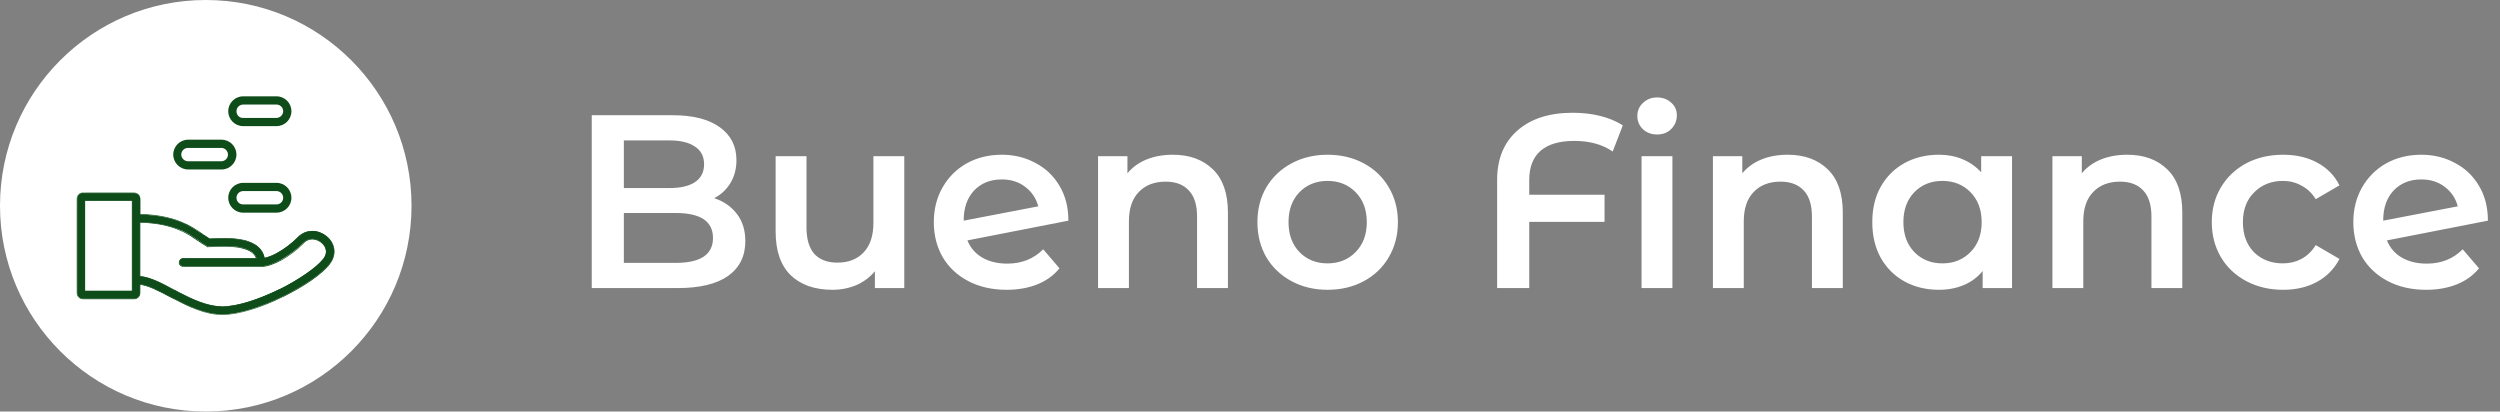 <svg width="243" height="40" viewBox="0 0 243 40" fill="none" xmlns="http://www.w3.org/2000/svg">
<rect x="0" y="0" width="243" height="40" fill="#808080" stroke="none"/>
<path d="M69.422 19.264C70.35 19.568 71.086 20.08 71.63 20.8C72.174 21.504 72.446 22.384 72.446 23.44C72.446 24.896 71.886 26.024 70.766 26.824C69.646 27.608 68.014 28 65.87 28H57.518V11.2H65.39C67.374 11.2 68.902 11.592 69.974 12.376C71.046 13.144 71.582 14.208 71.582 15.568C71.582 16.4 71.39 17.136 71.006 17.776C70.622 18.416 70.094 18.912 69.422 19.264ZM60.638 13.648V18.28H65.054C66.142 18.28 66.974 18.088 67.55 17.704C68.142 17.304 68.438 16.728 68.438 15.976C68.438 15.208 68.142 14.632 67.55 14.248C66.974 13.848 66.142 13.648 65.054 13.648H60.638ZM65.678 25.552C68.094 25.552 69.302 24.744 69.302 23.128C69.302 21.512 68.094 20.704 65.678 20.704H60.638V25.552H65.678ZM87.895 15.184V28H85.04V26.368C84.559 26.944 83.96 27.392 83.24 27.712C82.519 28.016 81.743 28.168 80.912 28.168C79.2 28.168 77.847 27.696 76.856 26.752C75.879 25.792 75.391 24.376 75.391 22.504V15.184H78.391V22.096C78.391 23.248 78.647 24.112 79.159 24.688C79.688 25.248 80.431 25.528 81.391 25.528C82.463 25.528 83.311 25.2 83.936 24.544C84.576 23.872 84.895 22.912 84.895 21.664V15.184H87.895ZM97.919 25.624C99.311 25.624 100.471 25.16 101.399 24.232L102.983 26.08C102.423 26.768 101.703 27.288 100.823 27.64C99.944 27.992 98.951 28.168 97.847 28.168C96.439 28.168 95.2 27.888 94.127 27.328C93.055 26.768 92.224 25.992 91.632 25C91.055 23.992 90.767 22.856 90.767 21.592C90.767 20.344 91.047 19.224 91.608 18.232C92.183 17.224 92.968 16.44 93.96 15.88C94.968 15.32 96.103 15.04 97.368 15.04C98.567 15.04 99.656 15.304 100.631 15.832C101.623 16.344 102.407 17.088 102.983 18.064C103.559 19.024 103.847 20.152 103.847 21.448L94.031 23.368C94.335 24.104 94.823 24.664 95.496 25.048C96.168 25.432 96.975 25.624 97.919 25.624ZM97.368 17.44C96.263 17.44 95.368 17.8 94.68 18.52C94.007 19.24 93.671 20.208 93.671 21.424V21.448L100.919 20.056C100.711 19.272 100.287 18.64 99.647 18.16C99.023 17.68 98.263 17.44 97.368 17.44ZM114.002 15.04C115.618 15.04 116.914 15.512 117.89 16.456C118.866 17.4 119.354 18.8 119.354 20.656V28H116.354V21.04C116.354 19.92 116.09 19.08 115.562 18.52C115.034 17.944 114.282 17.656 113.306 17.656C112.202 17.656 111.33 17.992 110.69 18.664C110.05 19.32 109.73 20.272 109.73 21.52V28H106.73V15.184H109.586V16.84C110.082 16.248 110.706 15.8 111.458 15.496C112.21 15.192 113.058 15.04 114.002 15.04ZM129.037 28.168C127.741 28.168 126.573 27.888 125.533 27.328C124.493 26.768 123.677 25.992 123.085 25C122.509 23.992 122.221 22.856 122.221 21.592C122.221 20.328 122.509 19.2 123.085 18.208C123.677 17.216 124.493 16.44 125.533 15.88C126.573 15.32 127.741 15.04 129.037 15.04C130.349 15.04 131.525 15.32 132.565 15.88C133.605 16.44 134.413 17.216 134.989 18.208C135.581 19.2 135.877 20.328 135.877 21.592C135.877 22.856 135.581 23.992 134.989 25C134.413 25.992 133.605 26.768 132.565 27.328C131.525 27.888 130.349 28.168 129.037 28.168ZM129.037 25.6C130.141 25.6 131.053 25.232 131.773 24.496C132.493 23.76 132.853 22.792 132.853 21.592C132.853 20.392 132.493 19.424 131.773 18.688C131.053 17.952 130.141 17.584 129.037 17.584C127.933 17.584 127.021 17.952 126.301 18.688C125.597 19.424 125.245 20.392 125.245 21.592C125.245 22.792 125.597 23.76 126.301 24.496C127.021 25.232 127.933 25.6 129.037 25.6ZM153.01 13.696C151.57 13.696 150.482 14.016 149.746 14.656C149.01 15.296 148.642 16.24 148.642 17.488V18.928H155.962V21.568H148.642V28H145.522V17.488C145.522 15.456 146.17 13.864 147.466 12.712C148.778 11.544 150.578 10.96 152.866 10.96C153.826 10.96 154.722 11.064 155.554 11.272C156.386 11.48 157.114 11.784 157.738 12.184L156.754 14.728C155.762 14.04 154.514 13.696 153.01 13.696ZM159.558 15.184H162.558V28H159.558V15.184ZM161.07 13.072C160.526 13.072 160.07 12.904 159.702 12.568C159.334 12.216 159.15 11.784 159.15 11.272C159.15 10.76 159.334 10.336 159.702 10C160.07 9.648 160.526 9.472 161.07 9.472C161.614 9.472 162.07 9.64 162.438 9.976C162.806 10.296 162.99 10.704 162.99 11.2C162.99 11.728 162.806 12.176 162.438 12.544C162.086 12.896 161.63 13.072 161.07 13.072ZM173.767 15.04C175.383 15.04 176.679 15.512 177.655 16.456C178.631 17.4 179.119 18.8 179.119 20.656V28H176.119V21.04C176.119 19.92 175.855 19.08 175.327 18.52C174.799 17.944 174.047 17.656 173.071 17.656C171.967 17.656 171.095 17.992 170.455 18.664C169.815 19.32 169.495 20.272 169.495 21.52V28H166.495V15.184H169.351V16.84C169.847 16.248 170.471 15.8 171.223 15.496C171.975 15.192 172.823 15.04 173.767 15.04ZM195.57 15.184V28H192.714V26.344C192.218 26.952 191.602 27.408 190.866 27.712C190.146 28.016 189.346 28.168 188.466 28.168C187.218 28.168 186.098 27.896 185.106 27.352C184.13 26.808 183.362 26.04 182.802 25.048C182.258 24.056 181.986 22.904 181.986 21.592C181.986 20.28 182.258 19.136 182.802 18.16C183.362 17.168 184.13 16.4 185.106 15.856C186.098 15.312 187.218 15.04 188.466 15.04C189.298 15.04 190.058 15.184 190.746 15.472C191.45 15.76 192.058 16.184 192.57 16.744V15.184H195.57ZM188.802 25.6C189.906 25.6 190.818 25.232 191.538 24.496C192.258 23.76 192.618 22.792 192.618 21.592C192.618 20.392 192.258 19.424 191.538 18.688C190.818 17.952 189.906 17.584 188.802 17.584C187.698 17.584 186.786 17.952 186.066 18.688C185.362 19.424 185.01 20.392 185.01 21.592C185.01 22.792 185.362 23.76 186.066 24.496C186.786 25.232 187.698 25.6 188.802 25.6ZM206.767 15.04C208.383 15.04 209.679 15.512 210.655 16.456C211.631 17.4 212.119 18.8 212.119 20.656V28H209.119V21.04C209.119 19.92 208.855 19.08 208.327 18.52C207.799 17.944 207.047 17.656 206.071 17.656C204.967 17.656 204.095 17.992 203.455 18.664C202.815 19.32 202.495 20.272 202.495 21.52V28H199.495V15.184H202.351V16.84C202.847 16.248 203.471 15.8 204.223 15.496C204.975 15.192 205.823 15.04 206.767 15.04ZM221.922 28.168C220.594 28.168 219.402 27.888 218.346 27.328C217.29 26.768 216.466 25.992 215.874 25C215.282 23.992 214.986 22.856 214.986 21.592C214.986 20.328 215.282 19.2 215.874 18.208C216.466 17.216 217.282 16.44 218.322 15.88C219.378 15.32 220.578 15.04 221.922 15.04C223.186 15.04 224.29 15.296 225.234 15.808C226.194 16.32 226.914 17.056 227.394 18.016L225.09 19.36C224.722 18.768 224.258 18.328 223.698 18.04C223.154 17.736 222.554 17.584 221.898 17.584C220.778 17.584 219.85 17.952 219.114 18.688C218.378 19.408 218.01 20.376 218.01 21.592C218.01 22.808 218.37 23.784 219.09 24.52C219.826 25.24 220.762 25.6 221.898 25.6C222.554 25.6 223.154 25.456 223.698 25.168C224.258 24.864 224.722 24.416 225.09 23.824L227.394 25.168C226.898 26.128 226.17 26.872 225.21 27.4C224.266 27.912 223.17 28.168 221.922 28.168ZM235.896 25.624C237.288 25.624 238.448 25.16 239.376 24.232L240.96 26.08C240.4 26.768 239.68 27.288 238.8 27.64C237.92 27.992 236.928 28.168 235.824 28.168C234.416 28.168 233.176 27.888 232.104 27.328C231.032 26.768 230.2 25.992 229.608 25C229.032 23.992 228.744 22.856 228.744 21.592C228.744 20.344 229.024 19.224 229.584 18.232C230.16 17.224 230.944 16.44 231.936 15.88C232.944 15.32 234.08 15.04 235.344 15.04C236.544 15.04 237.632 15.304 238.608 15.832C239.6 16.344 240.384 17.088 240.96 18.064C241.536 19.024 241.824 20.152 241.824 21.448L232.008 23.368C232.312 24.104 232.8 24.664 233.472 25.048C234.144 25.432 234.952 25.624 235.896 25.624ZM235.344 17.44C234.24 17.44 233.344 17.8 232.656 18.52C231.984 19.24 231.648 20.208 231.648 21.424V21.448L238.896 20.056C238.688 19.272 238.264 18.64 237.624 18.16C237 17.68 236.24 17.44 235.344 17.44Z" fill="white"/>
<path d="M20 40C31.046 40 40 31.046 40 20C40 8.954 31.046 0 20 0C8.954 0 0 8.954 0 20C0 31.046 8.954 40 20 40Z" fill="white"/>
<path d="M18.289 13.577C17.489 13.577 16.84 14.226 16.84 15.026C16.84 15.826 17.489 16.474 18.289 16.474H21.532C22.332 16.474 22.981 15.826 22.981 15.026C22.981 14.226 22.332 13.577 21.532 13.577H18.289ZM17.619 15.026C17.619 14.658 17.921 14.377 18.267 14.377H21.51C21.878 14.377 22.159 14.68 22.159 15.026C22.159 15.393 21.856 15.674 21.51 15.674H18.267C17.921 15.674 17.619 15.372 17.619 15.026Z" fill="#0E4C19"/>
<path d="M23.634 17.773C22.834 17.773 22.186 18.422 22.186 19.222C22.186 20.022 22.834 20.67 23.634 20.67H26.877C27.677 20.67 28.326 20.022 28.326 19.222C28.326 18.422 27.677 17.773 26.877 17.773H23.634ZM22.985 19.222C22.985 18.854 23.288 18.573 23.634 18.573H26.877C27.245 18.573 27.526 18.876 27.526 19.222C27.526 19.589 27.223 19.87 26.877 19.87H23.634C23.267 19.87 22.985 19.589 22.985 19.222Z" fill="#0E4C19"/>
<path d="M23.634 9.363C22.834 9.363 22.186 10.011 22.186 10.811C22.186 11.611 22.834 12.26 23.634 12.26H26.877C27.677 12.26 28.326 11.611 28.326 10.811C28.326 10.011 27.677 9.363 26.877 9.363H23.634ZM22.985 10.811C22.985 10.444 23.288 10.163 23.634 10.163H26.877C27.245 10.163 27.526 10.466 27.526 10.811C27.526 11.157 27.223 11.46 26.877 11.46H23.634C23.267 11.482 22.985 11.179 22.985 10.811Z" fill="#0E4C19"/>
<path fill-rule="evenodd" clip-rule="evenodd" d="M8.066 18.746C7.742 18.746 7.504 19.006 7.504 19.308V28.476C7.504 28.8 7.763 29.038 8.066 29.038H13.039C13.363 29.038 13.601 28.779 13.601 28.476V27.633C13.99 27.676 14.444 27.827 14.941 28.043C15.439 28.26 15.979 28.541 16.541 28.843C16.671 28.908 16.801 28.973 16.931 29.038C18.336 29.773 19.936 30.552 21.623 30.552C23.287 30.552 25.515 29.773 27.504 28.8C28.498 28.303 29.428 27.762 30.228 27.222C31.006 26.681 31.655 26.141 32.044 25.643C32.433 25.168 32.541 24.627 32.455 24.13C32.368 23.654 32.087 23.222 31.72 22.941C31.006 22.357 29.839 22.184 28.996 23.027C28.347 23.676 27.633 24.195 26.985 24.562C26.487 24.843 26.055 24.995 25.709 25.081C25.623 24.627 25.385 24.26 25.06 23.979C24.65 23.633 24.109 23.438 23.547 23.33C22.487 23.114 21.233 23.178 20.39 23.222C20.196 23.092 19.979 22.962 19.763 22.811C19.677 22.746 19.569 22.681 19.46 22.616C19.071 22.357 18.617 22.076 18.077 21.795C17.039 21.297 15.655 20.908 13.623 20.865V19.33C13.623 19.006 13.363 18.768 13.06 18.768H8.066V18.746ZM13.601 21.6V26.854C14.142 26.897 14.704 27.092 15.244 27.33C15.785 27.568 16.347 27.87 16.909 28.173C17.039 28.238 17.147 28.303 17.277 28.368C18.682 29.103 20.131 29.795 21.601 29.795C23.093 29.795 25.19 29.081 27.136 28.13C28.109 27.654 29.017 27.114 29.752 26.595C30.509 26.076 31.093 25.578 31.417 25.168C31.677 24.843 31.72 24.541 31.677 24.281C31.633 24 31.46 23.741 31.223 23.546C30.725 23.135 30.012 23.07 29.515 23.568C28.823 24.26 28.044 24.822 27.331 25.233C26.617 25.622 25.925 25.881 25.341 25.881C25.341 25.881 25.341 25.881 25.32 25.881H17.817C17.601 25.881 17.428 25.708 17.428 25.492C17.428 25.276 17.601 25.103 17.817 25.103H24.931C24.866 24.865 24.736 24.692 24.563 24.541C24.282 24.303 23.893 24.151 23.396 24.043C22.401 23.849 21.19 23.914 20.325 23.957H20.217L20.109 23.892C19.85 23.741 19.569 23.546 19.309 23.373C19.223 23.308 19.136 23.243 19.05 23.2C18.682 22.941 18.271 22.681 17.774 22.443C16.801 22.033 15.547 21.643 13.601 21.6ZM8.26 28.281V19.503H12.844V28.281H8.26Z" fill="#0E4C19"/>
<mask id="mask0_1174_346" style="mask-type:alpha" maskUnits="userSpaceOnUse" x="7" y="18" width="26" height="13">
<path d="M32.626 18.614H7.372V30.635H32.626V18.614Z" fill="white"/>
<path fill-rule="evenodd" clip-rule="evenodd" d="M8.061 18.746C7.736 18.746 7.499 19.006 7.499 19.308V28.476C7.499 28.8 7.758 29.038 8.061 29.038H13.034C13.358 29.038 13.596 28.779 13.596 28.476V27.633C13.985 27.676 14.439 27.827 14.936 28.043C15.434 28.26 15.974 28.541 16.536 28.843C16.666 28.908 16.796 28.973 16.926 29.038C18.331 29.773 19.931 30.552 21.617 30.552C23.282 30.552 25.509 29.773 27.498 28.8C28.493 28.303 29.423 27.762 30.223 27.222C31.001 26.681 31.65 26.141 32.039 25.643C32.428 25.168 32.536 24.627 32.45 24.13C32.363 23.654 32.082 23.222 31.715 22.941C31.001 22.357 29.834 22.184 28.99 23.027C28.342 23.676 27.628 24.195 26.98 24.562C26.482 24.843 26.05 24.995 25.704 25.081C25.617 24.627 25.38 24.26 25.055 23.979C24.645 23.633 24.104 23.438 23.542 23.33C22.482 23.114 21.228 23.178 20.385 23.222C20.19 23.092 19.974 22.962 19.758 22.811C19.672 22.746 19.563 22.681 19.455 22.616C19.066 22.357 18.612 22.076 18.072 21.795C17.034 21.297 15.65 20.908 13.617 20.865V19.33C13.617 19.006 13.358 18.768 13.055 18.768H8.061V18.746ZM13.596 21.6V26.854C14.136 26.897 14.698 27.092 15.239 27.33C15.78 27.568 16.342 27.87 16.904 28.173C17.034 28.238 17.142 28.303 17.271 28.368C18.677 29.103 20.126 29.795 21.596 29.795C23.088 29.795 25.185 29.081 27.131 28.13C28.104 27.654 29.012 27.114 29.747 26.595C30.504 26.076 31.088 25.578 31.412 25.168C31.672 24.843 31.715 24.541 31.672 24.281C31.628 24 31.455 23.741 31.218 23.546C30.72 23.135 30.007 23.07 29.509 23.568C28.817 24.26 28.039 24.822 27.326 25.233C26.612 25.622 25.92 25.881 25.336 25.881C25.336 25.881 25.336 25.881 25.315 25.881H17.812C17.596 25.881 17.423 25.708 17.423 25.492C17.423 25.276 17.596 25.103 17.812 25.103H24.926C24.861 24.865 24.731 24.692 24.558 24.541C24.277 24.303 23.888 24.151 23.39 24.043C22.396 23.849 21.185 23.914 20.32 23.957H20.212L20.104 23.892C19.845 23.741 19.563 23.546 19.304 23.373C19.218 23.308 19.131 23.243 19.044 23.2C18.677 22.941 18.266 22.681 17.769 22.443C16.796 22.033 15.542 21.643 13.596 21.6ZM8.255 28.281V19.503H12.839V28.281H8.255Z" fill="#010101"/>
</mask>
<g mask="url(#mask0_1174_346)">
<path d="M13.595 27.633V27.59H13.551V27.633H13.595ZM14.935 28.044L14.957 28.001L14.935 28.044ZM16.557 28.844L16.535 28.866L16.557 28.844ZM16.557 28.844L16.578 28.823L16.557 28.844ZM16.924 29.06L16.903 29.082L16.924 29.06ZM27.497 28.823L27.476 28.801L27.497 28.823ZM30.222 27.244L30.243 27.266L30.222 27.244ZM32.038 25.666L32.059 25.687L32.038 25.666ZM32.449 24.152H32.492H32.449ZM31.714 22.963L31.735 22.942L31.714 22.963ZM28.989 23.05L29.011 23.071L28.989 23.05ZM26.978 24.585L27 24.606L26.978 24.585ZM25.681 25.104H25.638V25.147H25.681V25.104ZM25.054 23.979L25.076 23.958L25.054 23.979ZM23.541 23.331V23.287V23.331ZM20.384 23.223L20.362 23.244H20.384V23.223ZM19.735 22.79L19.757 22.768L19.735 22.79ZM19.454 22.596L19.433 22.617L19.454 22.596ZM18.07 21.796L18.049 21.839L18.07 21.796ZM13.595 20.844H13.551V20.887H13.595V20.844ZM13.595 21.601V21.558H13.551V21.601H13.595ZM13.595 26.877H13.551V26.92H13.595V26.877ZM15.259 27.352L15.238 27.395L15.259 27.352ZM16.924 28.174L16.946 28.152L16.924 28.174ZM16.924 28.174L16.903 28.195L16.924 28.174ZM17.292 28.369L17.27 28.39L17.292 28.369ZM27.151 28.152L27.173 28.174L27.151 28.152ZM29.789 26.617L29.811 26.639L29.789 26.617ZM31.433 25.19L31.454 25.212L31.433 25.19ZM31.714 24.282H31.757H31.714ZM31.238 23.569L31.216 23.59L31.238 23.569ZM29.53 23.59L29.551 23.612L29.53 23.59ZM27.346 25.255L27.324 25.233L27.346 25.255ZM25.357 25.904V25.86V25.904ZM24.924 25.147V25.19H24.968L24.946 25.125L24.924 25.147ZM24.557 24.563L24.535 24.585L24.557 24.563ZM23.389 24.087V24.044V24.087ZM20.297 24.001V23.958V24.001ZM20.189 24.001L20.168 24.023L20.189 24.001ZM20.103 23.936L20.081 23.958L20.103 23.936ZM19.281 23.417L19.303 23.395L19.281 23.417ZM19.022 23.223L19.043 23.201L19.022 23.223ZM17.724 22.466L17.746 22.422L17.724 22.466ZM8.254 19.504V19.46H8.211V19.504H8.254ZM8.254 28.282H8.211V28.325H8.254V28.282ZM12.838 19.504H12.881V19.46H12.838V19.504ZM12.838 28.282V28.325H12.881V28.282H12.838ZM7.519 19.309C7.519 19.006 7.757 18.768 8.06 18.768V18.704C7.714 18.704 7.454 18.985 7.454 19.309H7.519ZM7.519 28.477V19.309H7.454V28.477H7.519ZM8.06 29.017C7.757 29.017 7.519 28.779 7.519 28.477H7.454C7.454 28.823 7.735 29.082 8.06 29.082V29.017ZM13.033 29.017H8.06V29.082H13.033V29.017ZM13.573 28.477C13.573 28.779 13.335 29.017 13.033 29.017V29.082C13.378 29.082 13.638 28.801 13.638 28.477H13.573ZM13.573 27.633V28.477H13.638V27.633H13.573ZM13.595 27.677C13.984 27.72 14.438 27.871 14.935 28.087L14.957 28.023C14.46 27.806 14.005 27.655 13.595 27.612V27.677ZM14.935 28.087C15.432 28.304 15.973 28.585 16.535 28.887L16.578 28.823C16.016 28.52 15.476 28.239 14.978 28.023L14.935 28.087ZM16.535 28.887L16.578 28.823L16.535 28.887ZM16.535 28.887C16.665 28.952 16.795 29.017 16.924 29.082L16.968 29.017C16.838 28.952 16.708 28.887 16.578 28.823L16.535 28.887ZM16.924 29.082C18.33 29.817 19.93 30.617 21.638 30.617V30.552C19.973 30.552 18.373 29.774 16.968 29.039L16.924 29.082ZM21.616 30.617C23.281 30.617 25.53 29.839 27.497 28.866L27.476 28.801C25.508 29.774 23.281 30.552 21.616 30.552V30.617ZM27.519 28.866C28.514 28.369 29.465 27.828 30.243 27.287L30.2 27.223C29.422 27.763 28.47 28.304 27.476 28.801L27.519 28.866ZM30.243 27.287C31.022 26.747 31.67 26.185 32.081 25.687L32.016 25.644C31.627 26.142 30.978 26.682 30.2 27.223L30.243 27.287ZM32.059 25.687C32.449 25.19 32.578 24.65 32.492 24.152L32.427 24.174C32.514 24.65 32.384 25.169 32.016 25.644L32.059 25.687ZM32.492 24.152C32.406 23.655 32.103 23.244 31.735 22.942L31.692 23.006C32.059 23.287 32.341 23.698 32.427 24.174L32.492 24.152ZM31.735 22.942C31 22.358 29.811 22.185 28.946 23.028L28.989 23.071C29.811 22.25 30.957 22.422 31.67 22.985L31.735 22.942ZM28.968 23.028C28.319 23.677 27.627 24.195 26.957 24.563L27 24.628C27.67 24.26 28.384 23.741 29.032 23.093L28.968 23.028ZM26.957 24.563C26.459 24.844 26.027 24.995 25.681 25.06L25.703 25.125C26.049 25.06 26.503 24.887 27 24.606L26.957 24.563ZM25.724 25.082C25.638 24.606 25.4 24.239 25.076 23.958L25.032 24.023C25.357 24.304 25.573 24.65 25.66 25.104L25.724 25.082ZM25.076 23.958C24.665 23.612 24.103 23.395 23.562 23.287L23.541 23.352C24.103 23.46 24.622 23.655 25.032 24.001L25.076 23.958ZM23.541 23.287C22.481 23.071 21.227 23.136 20.384 23.179V23.244C21.227 23.201 22.481 23.136 23.541 23.352V23.287ZM20.405 23.201C20.211 23.071 19.995 22.941 19.778 22.79L19.735 22.855C19.973 23.006 20.168 23.158 20.362 23.287L20.405 23.201ZM19.757 22.768C19.67 22.704 19.562 22.639 19.454 22.574L19.411 22.639C19.519 22.704 19.605 22.768 19.714 22.833L19.757 22.768ZM19.476 22.574C19.087 22.314 18.633 22.012 18.092 21.752L18.07 21.817C18.611 22.077 19.065 22.358 19.454 22.617L19.476 22.574ZM18.07 21.752C17.032 21.255 15.627 20.844 13.595 20.801V20.866C15.627 20.909 17.011 21.298 18.049 21.796L18.07 21.752ZM13.573 19.309V20.844H13.638V19.309H13.573ZM13.033 18.768C13.335 18.768 13.573 19.006 13.573 19.309H13.638C13.638 18.963 13.357 18.704 13.033 18.704V18.768ZM8.06 18.768H13.033V18.704H8.06V18.768ZM13.573 21.601V26.855H13.638V21.601H13.573ZM15.259 27.309C14.697 27.071 14.157 26.877 13.595 26.833V26.898C14.135 26.942 14.676 27.136 15.238 27.374L15.259 27.309ZM16.924 28.152C16.362 27.85 15.8 27.547 15.259 27.309L15.238 27.374C15.778 27.612 16.341 27.914 16.903 28.195L16.924 28.152ZM16.924 28.152L16.881 28.217L16.924 28.152ZM17.314 28.347C17.184 28.282 17.076 28.217 16.946 28.152L16.903 28.217C17.032 28.282 17.141 28.347 17.27 28.412L17.314 28.347ZM21.616 29.774C20.168 29.774 18.719 29.082 17.292 28.347L17.249 28.412C18.654 29.147 20.124 29.86 21.595 29.86V29.774H21.616ZM27.151 28.109C25.206 29.06 23.108 29.774 21.638 29.774V29.839C23.13 29.839 25.249 29.125 27.195 28.174L27.151 28.109ZM29.768 26.596C29.011 27.114 28.103 27.655 27.151 28.131L27.173 28.195C28.146 27.72 29.054 27.179 29.811 26.66L29.768 26.596ZM31.411 25.169C31.087 25.579 30.524 26.077 29.768 26.596L29.811 26.66C30.568 26.142 31.151 25.622 31.476 25.212L31.411 25.169ZM31.67 24.304C31.714 24.563 31.67 24.844 31.411 25.169L31.476 25.212C31.735 24.887 31.8 24.563 31.757 24.282L31.67 24.304ZM31.216 23.59C31.454 23.785 31.627 24.044 31.67 24.304L31.735 24.282C31.692 24.001 31.519 23.741 31.259 23.525L31.216 23.59ZM29.551 23.612C30.027 23.136 30.719 23.201 31.216 23.59L31.259 23.525C30.741 23.114 30.006 23.05 29.486 23.569L29.551 23.612ZM27.368 25.298C28.103 24.887 28.86 24.325 29.551 23.633L29.508 23.59C28.816 24.282 28.059 24.844 27.324 25.255L27.368 25.298ZM25.357 25.947C25.941 25.947 26.654 25.687 27.368 25.298L27.324 25.233C26.611 25.622 25.919 25.86 25.357 25.882V25.947ZM25.335 25.947C25.357 25.947 25.357 25.947 25.335 25.947L25.357 25.882C25.357 25.882 25.357 25.882 25.335 25.882V25.947ZM17.811 25.947H25.357V25.882H17.811V25.947ZM17.378 25.514C17.378 25.752 17.573 25.925 17.789 25.925V25.86C17.595 25.86 17.443 25.709 17.443 25.514H17.378ZM17.811 25.104C17.573 25.104 17.4 25.298 17.4 25.514H17.465C17.465 25.32 17.616 25.169 17.811 25.169V25.104ZM24.924 25.104H17.811V25.169H24.924V25.104ZM24.535 24.606C24.708 24.758 24.838 24.931 24.881 25.147L24.946 25.125C24.881 24.887 24.751 24.693 24.578 24.541L24.535 24.606ZM23.368 24.109C23.865 24.217 24.254 24.369 24.514 24.585L24.557 24.52C24.276 24.282 23.865 24.131 23.368 24.023V24.109ZM20.319 24.023C21.184 23.979 22.395 23.914 23.389 24.109L23.411 24.044C22.416 23.85 21.184 23.914 20.319 23.958V24.023ZM20.189 24.023H20.297V23.958H20.189V24.023ZM20.081 23.979L20.189 24.044L20.211 23.958L20.103 23.893L20.081 23.979ZM19.259 23.439C19.541 23.633 19.8 23.806 20.081 23.958L20.124 23.893C19.865 23.741 19.584 23.547 19.324 23.374L19.259 23.439ZM19 23.266C19.087 23.331 19.173 23.395 19.259 23.439L19.303 23.374C19.216 23.309 19.13 23.244 19.043 23.201L19 23.266ZM17.724 22.509C18.222 22.747 18.633 23.006 19 23.266L19.043 23.201C18.676 22.942 18.265 22.682 17.746 22.444L17.724 22.509ZM13.595 21.644C15.519 21.687 16.773 22.055 17.703 22.509L17.724 22.444C16.795 21.99 15.519 21.622 13.573 21.579L13.595 21.644ZM8.211 19.504V28.282H8.276V19.504H8.211ZM12.838 19.46H8.254V19.525H12.838V19.46ZM12.881 28.282V19.504H12.816V28.282H12.881ZM8.254 28.325H12.838V28.26H8.254V28.325Z" fill="#0E4C19"/>
</g>
</svg>
